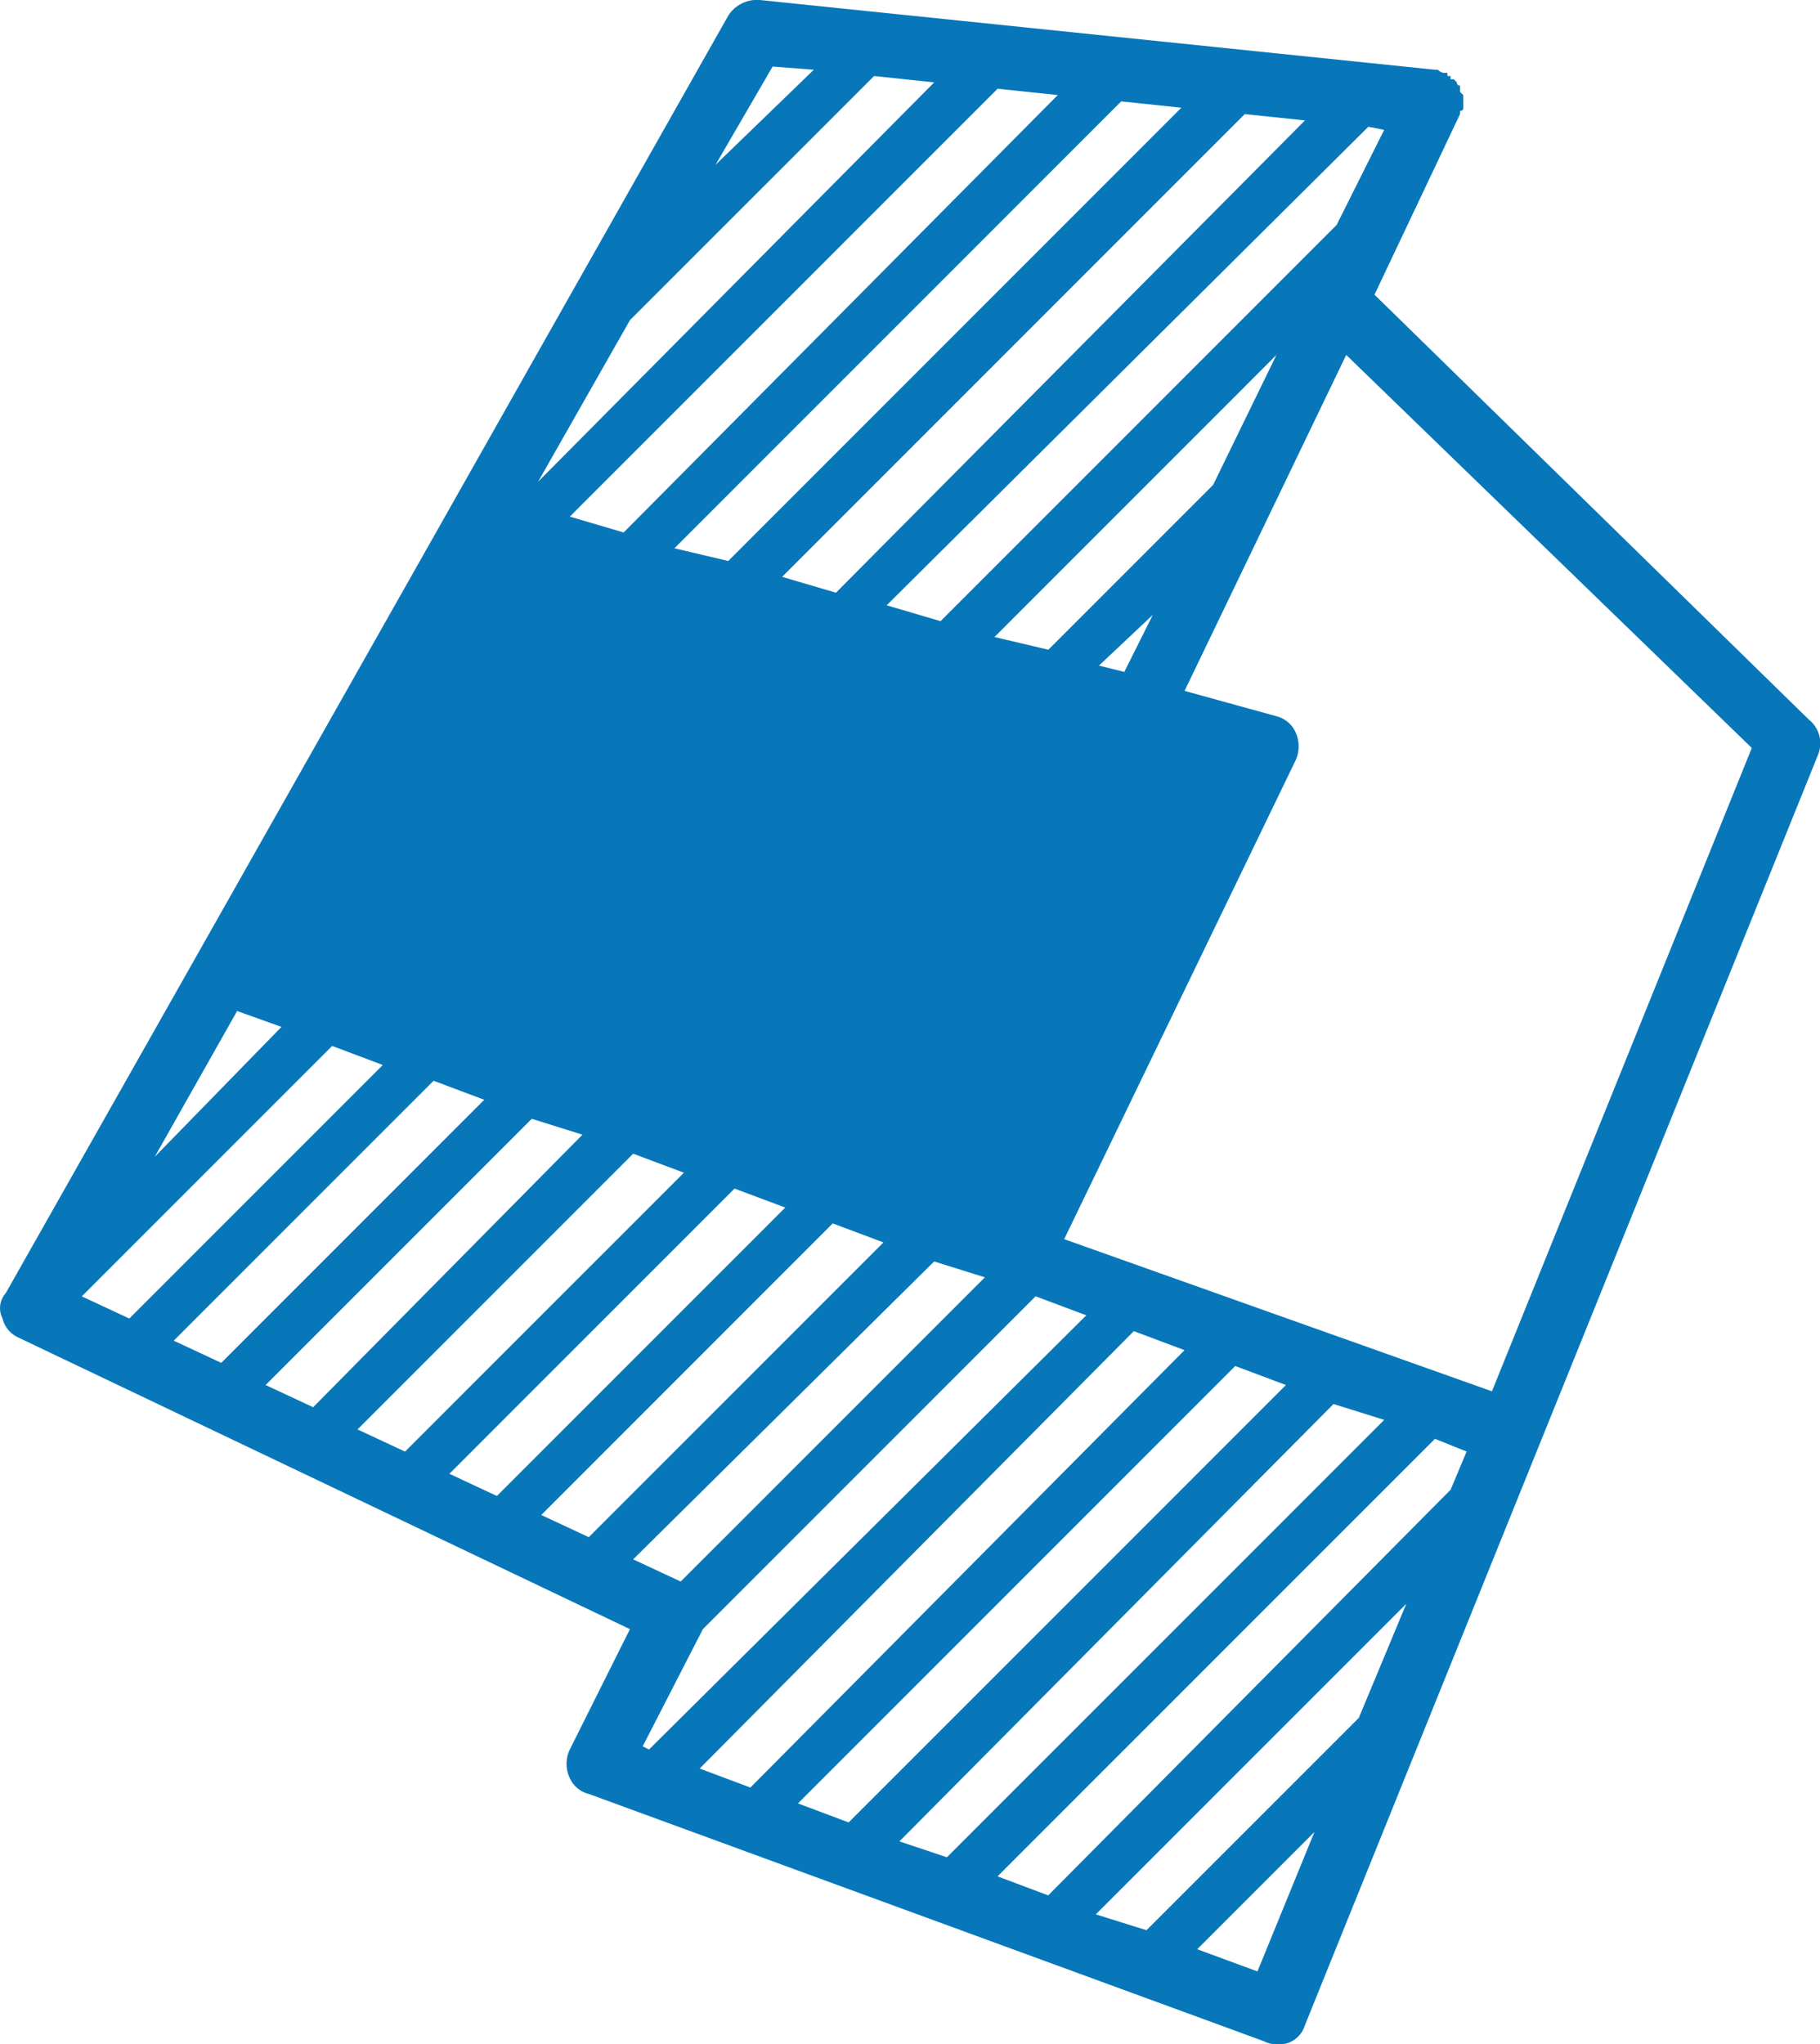 <svg xmlns="http://www.w3.org/2000/svg" width="32.821" height="36.857" viewBox="0 0 32.821 36.857">
  <path id="Shape_6" data-name="Shape 6" d="M55.207,918.543a.546.546,0,0,1,.171.628l-9.257,22.914a.486.486,0,0,1-.514.343.512.512,0,0,1-.229-.057l-12.171-4.457a.51.51,0,0,1-.343-.286.6.6,0,0,1,0-.514l1.085-2.171-11.028-5.257a.507.507,0,0,1-.286-.343.408.408,0,0,1,.057-.457l3.428-6.057,9.6-16.972a.614.614,0,0,1,.572-.286l12.171,1.257h.057a.162.162,0,0,0,.114.057h.057v.057h.057V907h.057l.057.057a.05.05,0,0,0,.057.057h0v.114l.057.057v.228a.05.05,0,0,1-.057.057v.057l-1.543,3.257Zm-26.628,5.885-4.515,4.515.857.4,4.571-4.571Zm-3.2,2,2.286-2.343-.8-.286Zm.343,3.314.857.4,4.743-4.743-.914-.343Zm1.657.8.857.4,4.857-4.914-.914-.286Zm1.657.8.857.4,5.029-5.028-.915-.343Zm1.657.8.857.4,5.2-5.2L35.835,927Zm3.257-20.8-1.657,2.914,7.143-7.2-1.085-.114Zm-1.6,21.543.857.4,5.314-5.314-.915-.343Zm9.314-25.6-1.085-.114-7.714,7.714.971.286Zm-7.657,26.4.857.4L40.35,928.6l-.915-.286Zm8.172-4.4-.914-.343-6,6-1.086,2.114.114.057Zm1.714-21.772-1.085-.114-8.057,8.057.971.229Zm.057,22.4-.914-.343-7.829,7.886.914.343Zm-6.685-23.085-.743-.057-1.029,1.771Zm8.857.914-1.086-.114-8.343,8.343.971.286Zm-.343,22.8-.914-.343-7.886,7.886.914.343Zm1.486-22.686-8.686,8.628.971.286,7.143-7.143.857-1.714Zm.286,23.314-.914-.286-7.829,7.886.857.286Zm-1.943-19.2-5.085,5.086.971.229,2.972-2.972Zm3.429,19.771-.571-.229L40.578,939.4l.914.343,7.257-7.314Zm5.143-12.685-7.314-7.086-2.915,6.057,1.657.457a.517.517,0,0,1,.343.286.605.605,0,0,1,0,.514l-4.171,8.628,7.714,2.743ZM43.264,940.371l3.829-3.828.857-2.058-5.6,5.6Zm.114-23.714-.971.914.457.114ZM46.293,938.6l-2.114,2.114,1.086.4Z" transform="translate(-22.589 -905.571)" fill="#0777ba"/>
</svg>
